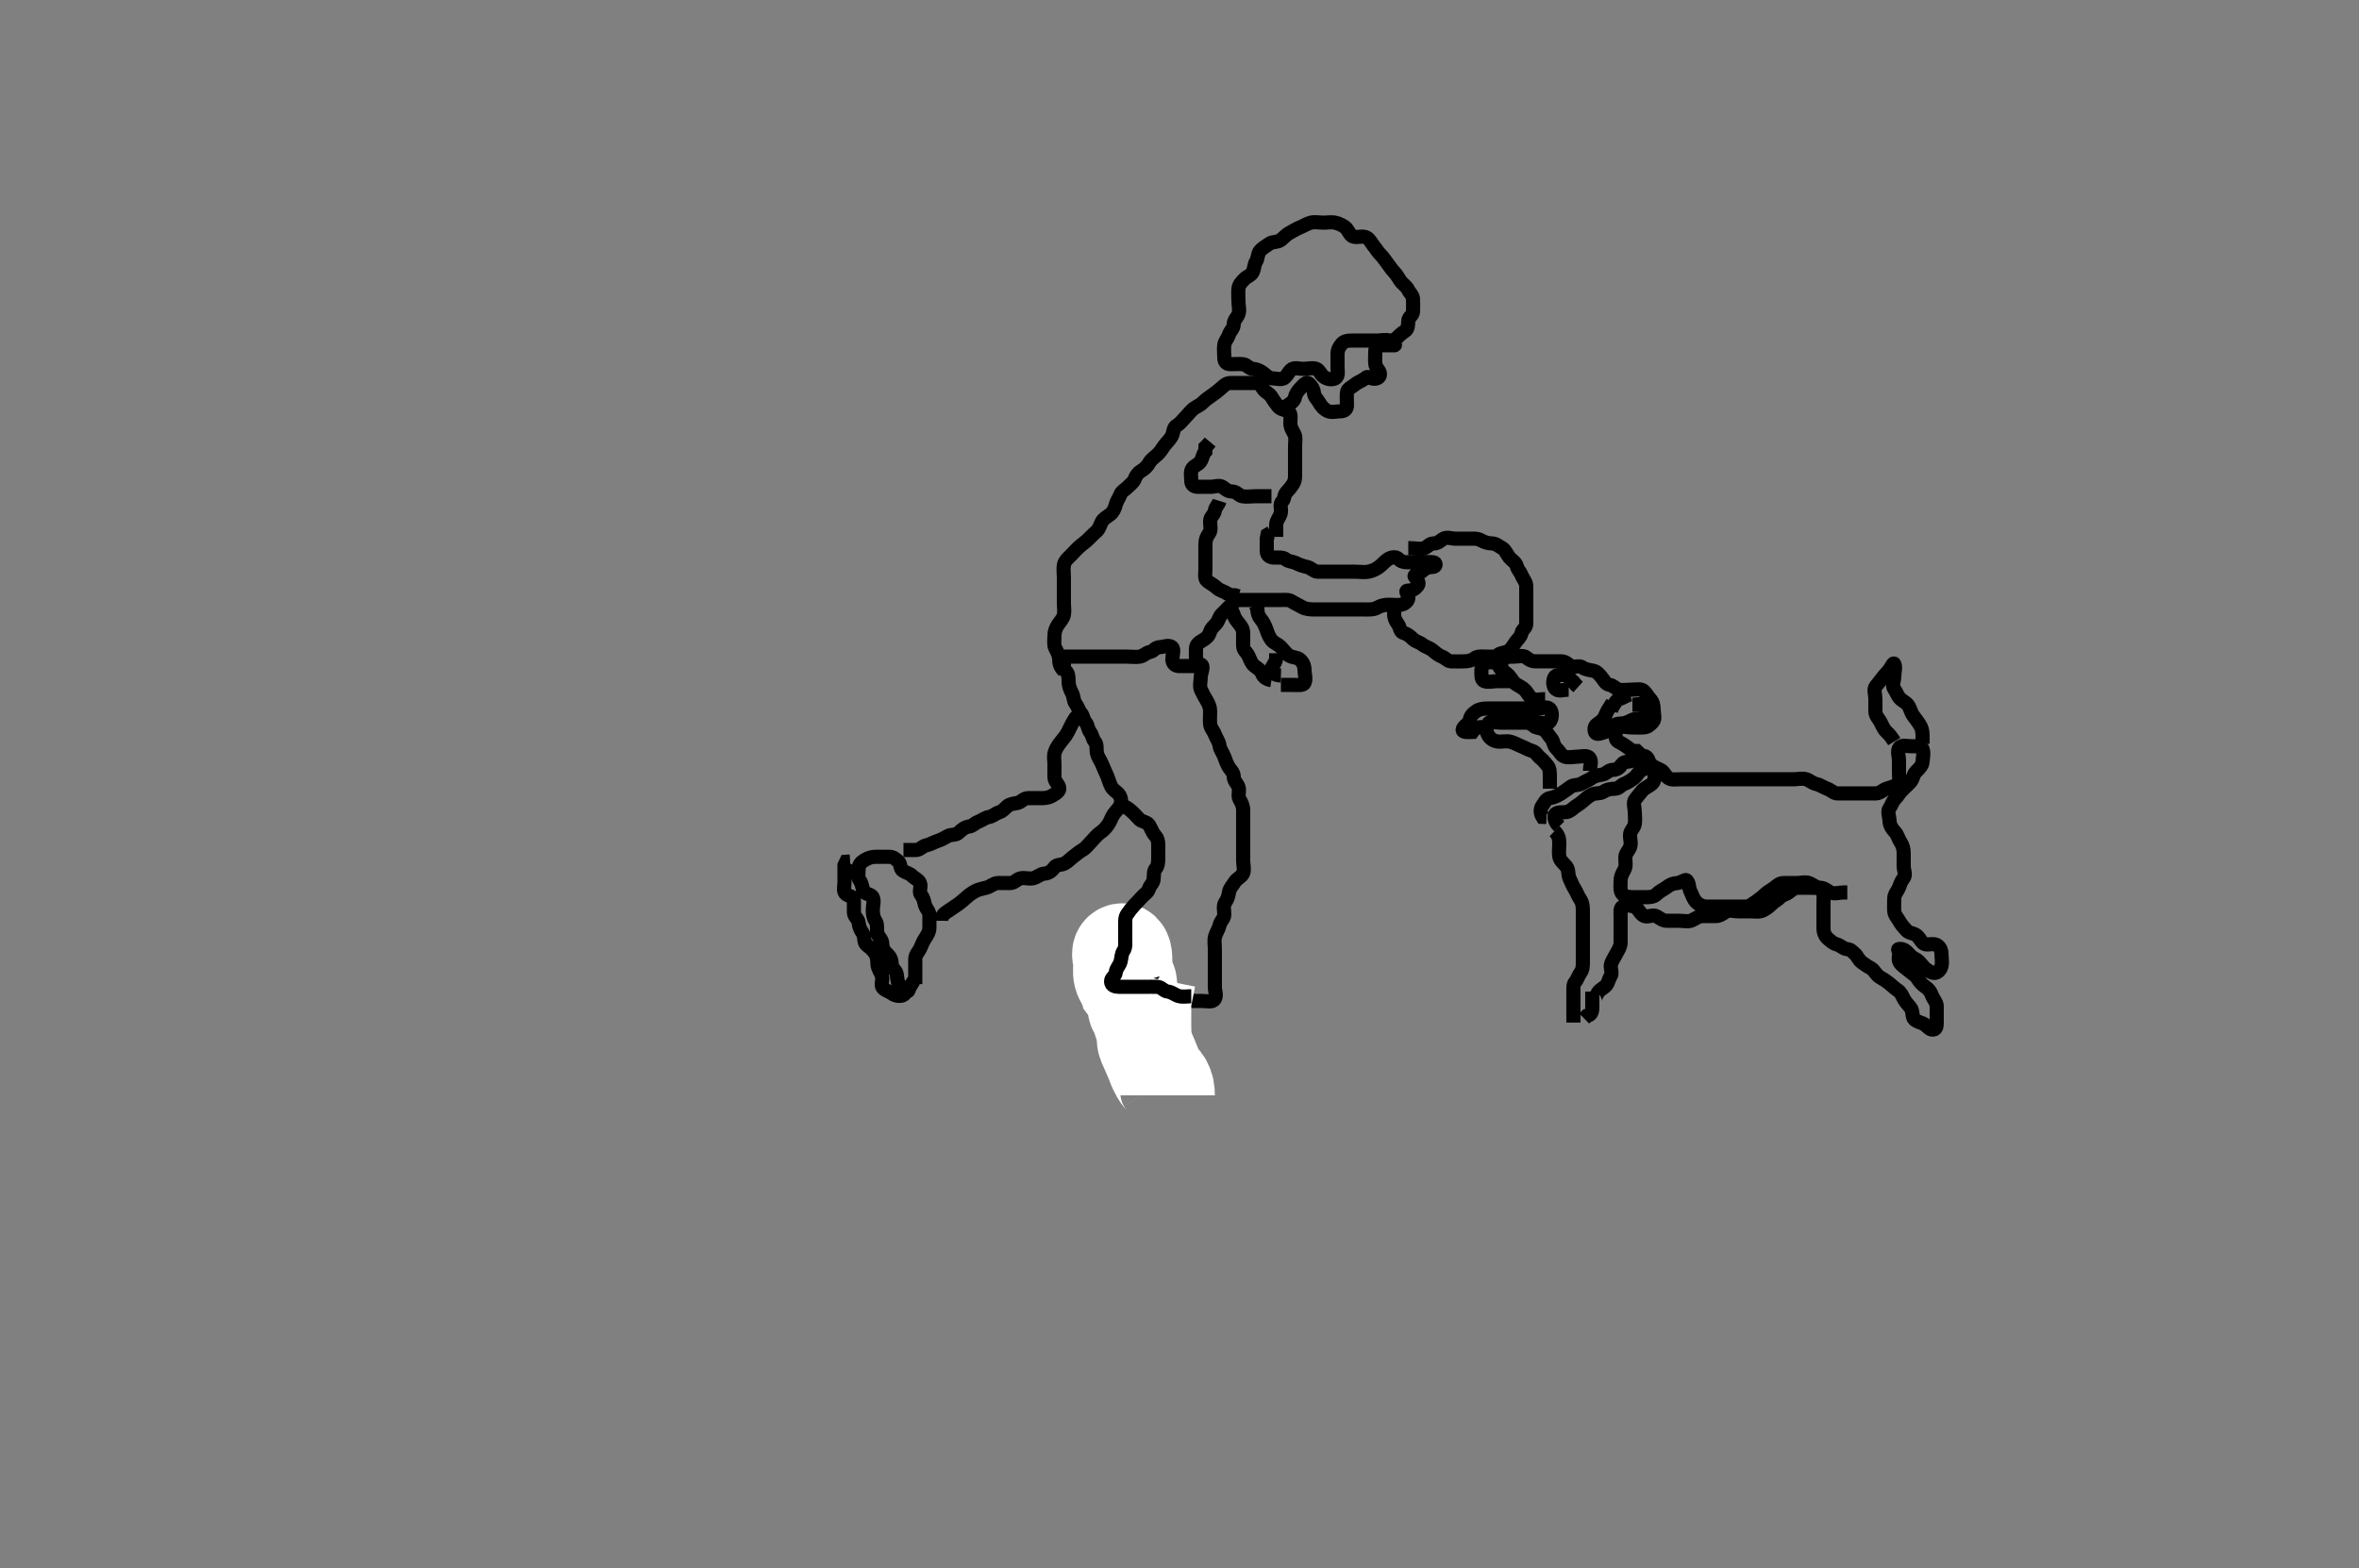 <svg width="500" height="332.41" xmlns="http://www.w3.org/2000/svg" xmlns:svg="http://www.w3.org/2000/svg" xmlns:xlink="http://www.w3.org/1999/xlink">
 <rect width="100%" height="100%" fill="#808080" stroke="none"/>
 <!-- Created with SVG-edit - http://svg-edit.googlecode.com/ -->
 <g display="inline" class="layer">
  <title>Layer 1</title>
  <path t="0,342,366,390,454,526,534,614,734,742,846,926,958,1286,1326,1438,1454,1494,1542,1574,1606,1622,1630,1630,1670,1678,1758,1766,1790,1846,1870,1934,1974,1982,2030,2046,2158,2222,2406,2470,2526,2614,2798,3014,3142,3142,3310,3318,3550,3725,3750,3781,3806,3806,3886,3918,3918,3950,3997,4038,4133,4174,4198,4230,4246,4342,4390,4478,4534,4542,4646,4679,4711,4751,4799,4807,4910,4958,5007,5062,5142,5183,5207,5342,5926,6047,6222,6366,6391,6470,6486,6598,6686,6742,6847,6894,7014,7054,7110,7198,7246,7278,7366,7430,7542,7574,7710,7758,7814,7886,7935,8046,8078,8167,8238,8278,8294,8382,8438,8534,8614,8766,9134,9422,9774,9886,10030" d="M193.994,208.628C193.994,207.827 193.994,206.913 193.994,206.053C193.994,205.128 193.994,204.192 193.994,203.332C193.994,202.407 194.603,201.893 194.958,201.203C195.383,200.377 195.57,199.685 196.02,199.017C196.508,198.291 196.994,197.544 196.994,196.628C196.995,195.827 197.004,194.913 196.994,194.053C196.984,193.128 196.246,192.63 196.03,191.767C195.794,190.823 195.701,190.293 195.161,189.628C194.698,189.057 195.353,187.93 194.973,187.149C194.618,186.419 193.83,186.21 193.278,185.629C192.824,185.152 192.144,185.077 191.351,184.571C190.73,184.174 190.938,183.063 190.42,182.628C189.907,182.197 189.384,181.633 188.494,181.628C187.515,181.622 186.642,181.628 185.71,181.628C184.828,181.628 184.041,181.864 183.351,182.275C182.611,182.718 182,183.238 181.994,184.107C181.989,184.985 181.774,186.036 182.216,186.628C182.69,187.263 182.722,187.964 182.995,188.849C183.228,189.606 184.582,189.436 184.973,190.203C185.365,190.97 184.994,192.017 184.994,192.913C184.994,193.827 185.126,194.577 185.569,195.239C186.102,196.035 185.74,197.022 185.999,197.923C186.219,198.691 186.982,199.149 186.994,200.017C187.008,200.98 187.382,201.643 188.02,202.203C188.609,202.72 188.994,203.429 188.994,204.343C188.995,205.275 189.768,205.567 189.99,206.275C190.267,207.16 190.088,208.06 190.569,208.653C191.079,209.283 192.102,210.039 191.773,210.628C191.352,211.381 189.797,211.194 189.08,210.627C188.503,210.171 187.761,210.063 187.161,209.461C186.553,208.852 187.19,207.792 186.937,206.928C186.68,206.05 186.023,205.334 185.994,204.406C185.967,203.528 185.9,202.719 185.42,202.017C184.925,201.295 184.383,200.848 183.71,200.343C182.989,199.801 183.333,198.596 182.909,197.912C182.413,197.113 182.088,196.571 181.994,195.628C181.911,194.782 181.037,194.347 180.994,193.461C180.953,192.604 181.022,191.826 180.994,190.928C180.966,189.984 180.04,190.057 179.351,189.571C178.62,189.054 178.994,187.923 178.994,187.064C178.994,186.128 178.994,185.203 178.994,184.343L178.996,183.429L179.351,182.685L180.194,182.628" id="svg_1" stroke-width="3" stroke="#000" fill="none"/>
  <polyline timestamps="26551,27470,27670" startTime="1502000619660" id="svg_2" points="193.494,208.199 192.847,209.256 192.494,210.078 " stroke-linecap="round" stroke-width="3" stroke="#000" fill="none"/>
  <path t="29502,29942,29974,30150,30270,30414,30454,30502,30518,30550,30590,30630,30678,30678,30694,30774,30838,30902,30942,31014,31110,31166,31190,31254,31310,31326,31398,31518,31622,31678,31782,31822,31886,31982,31998,32158,32390,32390,32454,32494,32550,32590,32654,32670,32726,32798,32982,33190,33278,33350,33374,33446,33574,33742,33782,33846,33878,34118,34245,34310,34334,34413,34502,34550,34662,34686,34750,34766,34877,34926,34982,35022,35038,35101,35142,35182,35237,35325,35390,35446,35461,35509,35534,35573,35597,35614,35661,35710,35742,35773,35829,35846,35902,35918,36013,36061,36078,36157,36213,36341" d="M199.494,195.199C199.505,194.189 200.103,193.681 200.847,193.195C201.529,192.749 202.14,192.334 202.847,191.847C203.613,191.319 204.176,190.816 204.778,190.285C205.362,189.769 205.899,189.352 206.694,188.915C207.342,188.56 208.237,188.387 209.105,188.163C209.948,187.946 210.661,187.199 211.494,187.199C212.296,187.199 213.194,187.216 214.094,187.199C215.059,187.181 215.49,186.38 216.328,186.199C217.191,186.013 218.085,186.356 218.93,186.189C219.838,186.009 220.47,185.249 221.373,185.199C222.2,185.154 222.944,184.66 223.442,183.904C223.894,183.217 224.867,183.452 225.661,183.033C226.348,182.67 226.87,182.041 227.547,181.552C228.275,181.026 228.65,180.637 229.41,180.198C230.167,179.761 230.716,178.978 231.328,178.366C231.92,177.774 232.485,177 233.142,176.552C233.91,176.027 234.392,175.493 234.847,174.847C235.389,174.077 235.555,173.328 235.994,172.678C236.549,171.859 237.219,171.331 237.484,170.625C237.808,169.758 237.516,168.744 236.994,168.22C236.522,167.745 235.874,167.413 235.515,166.699C235.13,165.933 234.964,165.158 234.58,164.283C234.256,163.547 233.916,162.842 233.58,162.001C233.245,161.163 232.685,160.543 232.505,159.635C232.338,158.79 232.574,157.779 232.069,157.235C231.567,156.695 231.561,155.869 231.069,155.225C230.569,154.57 230.591,153.703 230.142,153.195C229.612,152.597 229.591,151.703 229.142,151.195C228.612,150.597 228.49,149.847 227.994,149.199C227.499,148.552 227.612,147.646 227.21,146.914C226.777,146.123 226.494,145.283 226.494,144.483C226.494,143.552 226.473,142.699 225.847,142.204L225.494,141.625L225.494,140.699L225.494,139.774" id="svg_3" stroke-width="3" stroke="#000" fill="none"/>
  <path t="37054,37677,37694,37717,37749,37813,37869,37934,37989,37997,38093,38133,38181,38229,38325,38445,38525,38605,38629,38685,38701,38757,38789,38869,39061,39254,39309,39573,39622,39630,39662,39694,39726,39926,40014,40110,40326,40438,40622,40638,40670,40702,40726,40774,40798,40822,40870,40934,41022,41054,41070,41094,41158,41190,41238,41254,41254,41310,41374,41390,41406,41430,41454,41494,41518,41534,41582,41606,41630,41670,41718,41734,41766,41806,41838,41886,41902,41918,41974,42006,42054,42078,42126,42182,42222,42270,42334,42398,42478,42526,42598,42678,42702,42734,42750,42798,42878,42958,43110,43142,43286,43318,43438,43462,43510,43558,43590,43622,43702,43734,43766,43790,43822,43854,43926,43998,44070,44094,44182,44294,44438,44710,44822,44854,44966,45086,45374,45502,45534,45622,45678,45750,45782,45838,45862,45886,45910,45934,45958,45998,46006,46046,46086,46102,46110,46142,46198,46238,46294,46334,46374,46430,46470,46630" d="M225.494,139.199C226.494,139.199 227.41,139.199 228.21,139.199C229.142,139.199 229.994,139.199 230.92,139.199C231.847,139.199 232.716,139.199 233.578,139.199C234.494,139.199 235.296,139.199 236.209,139.199C237.142,139.199 237.994,139.199 238.92,139.199C239.847,139.199 240.727,139.341 241.578,139.199C242.446,139.055 242.86,138.367 243.778,138.199C244.516,138.065 244.846,137.228 245.716,137.199C246.594,137.17 247.743,136.609 248.409,137.199C248.94,137.67 248.488,138.842 248.494,139.774C248.5,140.625 249.069,141.194 249.93,141.199C250.884,141.205 251.778,141.199 252.661,141.199C253.551,141.199 254.331,140.786 254.494,140.851C255.351,141.195 254.494,142.635 254.494,143.589C254.494,144.483 254.187,145.442 254.551,146.252C254.895,147.016 255.299,147.707 255.716,148.421C256.184,149.223 256.494,149.904 256.494,150.763C256.494,151.635 256.411,152.593 256.494,153.483C256.578,154.378 257.211,154.915 257.494,155.699C257.779,156.485 258.377,157.192 258.494,158.114C258.594,158.9 259.191,159.579 259.494,160.421C259.788,161.236 260.017,161.909 260.494,162.699C260.838,163.268 261.482,163.699 261.494,164.625C261.507,165.552 262.176,166.01 262.484,166.774C262.829,167.632 262.272,168.642 262.716,169.421C263.144,170.173 263.494,170.847 263.494,171.72C263.494,172.589 263.494,173.552 263.494,174.421C263.494,175.366 263.494,176.199 263.494,177.115C263.494,177.915 263.494,178.847 263.494,179.699C263.494,180.625 263.494,181.552 263.494,182.421C263.494,183.366 263.811,184.256 263.493,185.115C263.227,185.836 262.096,186.284 261.661,187.033C261.275,187.697 260.638,188.249 260.494,189.147C260.354,190.021 260.182,190.591 259.661,191.366C259.2,192.05 259.513,193.001 259.494,193.914C259.476,194.775 258.672,195.255 258.494,196.147C258.346,196.891 257.807,197.621 257.551,198.495C257.291,199.385 257.494,200.283 257.494,201.199C257.494,202.115 257.494,202.904 257.494,203.842C257.494,204.699 257.494,205.625 257.494,206.552C257.494,207.421 257.494,208.299 257.494,209.199C257.494,210.115 257.966,211.078 257.437,211.847C256.954,212.549 255.847,212.199 254.92,212.199C254.069,212.199 253.142,212.199 252.21,212.199C251.328,212.199 250.643,211.863 250.069,211.225C249.548,210.646 249.04,209.967 248.41,209.483C247.689,208.928 246.955,208.552 246.137,208.195C245.324,207.84 244.531,207.637 243.847,207.142C243.207,206.678 242.482,206.375 241.693,206.114C240.922,205.859 240.105,205.235 239.21,205.199L238.328,205.199L237.442,205.199L236.547,205.199" id="svg_4" stroke-width="3" stroke="#000" fill="none"/>
  <path t="49574,49653,49654,49662,49670,49694,49718,49726,49742,49749,49773,49790,49798,49822,49846,49862,49870,49893,49910,49910,49918,49934,49942,49950,49958,49966,49982,49990,49998,50006,50022,50038,50054,50062,50070,50085,50102,50118,50486,50502,50518,50526,50541,50557,50566,50630,50670,50702,50750,50750" d="M247.494,232.199C247.494,231.199 247.372,230.421 246.92,229.599C246.495,228.828 245.891,228.419 245.53,227.763C245.071,226.927 244.772,226.32 244.499,225.552C244.206,224.728 243.861,224.076 243.515,223.199C243.179,222.347 242.808,221.758 242.551,220.899C242.294,220.036 242.658,218.982 242.328,218.199C241.997,217.417 241.647,216.685 241.484,215.799C241.331,214.969 240.537,214.287 240.494,213.495C240.444,212.558 240.348,211.815 239.847,211.147C239.351,210.485 239.505,209.499 239.494,208.599C239.484,207.72 238.719,207.263 238.499,206.495C238.24,205.593 238.494,204.699 238.494,203.774C238.494,202.847 238.407,201.195 237.616,201.542C236.824,201.889 237.494,203.252 237.494,204.174C237.494,205.078 237.309,205.942 237.53,206.81C237.747,207.663 238.41,208.399 238.661,209.199L239.142,209.842" id="svg_5" stroke-width="20" stroke="#fff" fill="none"/>
  <path t="51446,51573,51582,51605,51645,51654,51677,51710,51726,51734,51757,51774,51805,52014" d="M242.494,219.199C242.494,217.366 242.494,216.552 242.494,215.625C242.494,214.763 242.494,213.899 242.494,212.999C242.494,212.099 242.494,211.099 242.494,210.252C242.494,209.366 242.551,208.552 243.328,208.033L243.494,207.199" id="svg_6" stroke-width="20" stroke="#fff" fill="none"/>
  <path t="56414,56949,57029,57198,57246,57270,57334,57390,57446,57478,57542,57606,57670,57694,57759,57782,57822,57854,58318,58398,58438,58526,58630,58734,58766,58894,58934,59006,59014,59038,59046,59094,59182,59238,59294,59310,59350,59406,59422,59510,59574,59606,59630,59678,59702,59758,59790,59830,59886,59950,59982,59990,60038,60134,60182,60214,60302,60326,60358,60406,60422,60462,60478,60526,60582,60598,60630,60646,60702,60726,60758,60766,60806,60830,60846,60878,60886,60982" d="M252.494,211.199C251.616,211.199 250.751,211.387 249.884,211.163C249.041,210.946 248.406,210.292 247.484,210.199C246.649,210.115 246.212,209.242 245.296,209.199C244.443,209.16 243.547,209.199 242.661,209.199C241.847,209.199 240.973,209.199 240.015,209.199C239.142,209.199 238.21,209.199 237.328,209.199C236.394,209.199 235.545,208.985 235.494,208.115C235.442,207.221 236.431,206.984 236.494,206.147C236.561,205.254 237.274,204.712 237.494,203.914C237.738,203.034 237.667,202.238 238.142,201.552C238.628,200.85 238.494,199.842 238.494,199.001C238.494,198.033 238.494,197.174 238.494,196.283C238.494,195.366 238.413,194.502 238.92,193.774C239.419,193.057 239.857,192.486 240.437,191.847C240.93,191.304 241.495,190.796 241.994,190.199C242.518,189.574 243.256,189.249 243.493,188.483C243.747,187.662 244.41,187.215 244.494,186.552C244.611,185.632 244.472,184.679 244.92,184.189C245.457,183.6 245.494,182.763 245.494,181.904C245.494,180.978 245.494,180.033 245.494,179.174C245.494,178.283 245.343,177.68 244.847,177.142C244.24,176.485 244.031,175.656 243.547,174.904C243.102,174.213 242.094,174.25 241.515,173.699C241.024,173.232 240.566,172.649 240.069,172.199C239.532,171.714 238.994,171.22 238.21,170.915L237.547,170.256L236.661,170.199" id="svg_7" stroke-width="3" stroke="#000" fill="none"/>
  <path t="62054,62230,62238,62262,62278,62286,62302,62310,62326,62334,62342,62350,62358,62390,62398,62422,62566,62598,62606,62622,62646,62686,62710,62766,62790,62838,62910,63006,63046,63094,63158,63190,63262,63310,63358,63414,63454,63558,63638,63670,63726,63798,63814,64222,64246,64318,64334,64374,64446,64486,64550,64590,64670,64718,64750,64774,64870,64918,64934,65094,65190,65190,65270,65310,65382,65422" d="M191.494,180.199C192.296,180.199 193.209,180.21 194.105,180.199C194.974,180.189 195.49,179.38 196.328,179.199C197.123,179.028 197.837,178.581 198.694,178.285C199.549,177.99 200.101,177.691 200.847,177.256C201.599,176.818 202.578,177.113 203.142,176.552C203.851,175.846 204.592,175.307 205.442,175.199C206.209,175.102 206.548,174.501 207.373,174.199C208.122,173.925 208.728,173.346 209.594,173.199C210.446,173.055 210.957,172.452 211.778,172.198C212.544,171.961 212.957,171.375 213.496,170.915C214.109,170.391 214.813,170.407 215.716,170.199C216.502,170.018 216.93,169.217 217.884,169.199C218.778,169.182 219.661,169.199 220.547,169.199C221.442,169.199 222.207,169.157 222.973,168.699C223.788,168.213 224.71,167.747 224.493,166.915C224.288,166.131 223.505,165.679 223.494,164.72C223.485,163.847 223.494,162.978 223.494,162.033C223.494,161.174 223.294,160.362 223.551,159.499C223.808,158.641 224.382,157.841 224.847,157.252C225.364,156.596 225.912,155.999 226.328,155.199C226.714,154.455 227.069,153.635 227.496,152.915L227.92,152.225L228.484,151.625" id="svg_8" stroke-width="3" stroke="#000" fill="none"/>
  <path t="66542,66766,66918,67021,67173,67198,67222,67261,67317,67469,67486,67645,67645,67773,67942,68085,68182,68565,68637,68829,68917,68965,68981,68989,69005,69021,69109,69173,69237,69285,69302,69413,69477,69533,69581,69597,69645,69685,69725,69757,69805,69829,69877,69885,69917,69957,69973,69989,70021,70061,70101,70165,70189,70245,70253,70317,70349,70373,70381,70405,70437,70461,70477,70525,70557,70613,70645,70653,70717,70765,70837,70957,70965,71061,71093,71157,71189,71221,71261,71293,71357,71365,71429,71493,71525,71581,71613,71677,71733,71821,71893,71973,72005,72117,72261,72285,72325,72437,72533,72797,73037,73117,73277,73309,73309,73429,73485,73637,73701,73965,73997,74285,74437,74549,74606,74670,74718,74734,74854,74902,74918,74950,74982,75046,75054,75118,75206,75222,75294,75366,75374,75454,75526,75566,75574,75606,75662,75726,75790,75822,76030,76086,76166,76246,76318" d="M225.494,142.199C224.778,141.483 224.495,140.699 224.494,139.774C224.494,138.914 224.084,138.223 223.661,137.366C223.325,136.685 223.494,135.699 223.494,134.763C223.494,133.904 223.79,133.137 224.21,132.483C224.706,131.712 225.314,131.201 225.494,130.321C225.662,129.5 225.494,128.589 225.494,127.72C225.494,126.774 225.494,125.915 225.494,124.978C225.494,124.099 225.494,123.225 225.494,122.321C225.494,121.483 225.33,120.569 225.515,119.699C225.694,118.856 226.469,118.225 227.069,117.625C227.716,116.978 228.32,116.263 228.994,115.699C229.668,115.137 230.278,114.733 230.778,114.198C231.332,113.606 231.896,113.11 232.49,112.552C232.998,112.074 233.129,111.385 233.53,110.625C233.927,109.873 234.653,109.581 235.328,109.033C235.957,108.521 236.272,107.82 236.494,106.978C236.701,106.198 237.163,105.634 237.505,104.774C237.778,104.087 238.531,103.799 239.069,103.21C239.517,102.719 240.167,102.349 240.484,101.589C240.818,100.787 241.17,100.256 241.851,99.847C242.631,99.378 243.189,98.834 243.58,98.115C244.006,97.331 244.847,96.847 245.496,96.198C246.069,95.625 246.482,94.834 246.994,94.199C247.469,93.612 248.135,93.032 248.484,92.174C248.776,91.455 248.657,90.655 249.442,90.195C250.173,89.766 250.716,88.978 251.373,88.321C251.92,87.774 252.456,86.963 253.21,86.483C253.914,86.036 254.524,85.793 255.069,85.21C255.532,84.715 256.197,84.291 256.92,83.774C257.609,83.281 258.208,82.837 258.847,82.256C259.39,81.764 259.919,81.217 260.778,81.199C261.716,81.18 262.594,81.199 263.469,81.199C264.373,81.199 265.21,81.199 266.105,81.199C266.973,81.199 267.258,81.733 267.716,82.421C268.265,83.245 269.038,83.361 269.499,84.147C269.928,84.878 270.418,85.538 270.92,86.174C271.445,86.84 272.326,86.804 273.069,87.235C273.752,87.632 273.494,88.799 273.494,89.678C273.494,90.625 273.948,91.251 274.373,92.078C274.712,92.738 274.494,93.699 274.494,94.678C274.494,95.552 274.494,96.483 274.494,97.366C274.494,98.225 274.494,99.115 274.494,100.033C274.494,100.847 274.588,101.784 274.069,102.589C273.595,103.324 273.248,103.739 272.661,104.366C272.08,104.987 272.32,105.787 271.778,106.285C271.11,106.899 271.679,107.931 271.458,108.799C271.241,109.652 270.494,110.366 270.494,111.252L270.494,112.147L270.494,113.033L270.494,113.81" id="svg_9" stroke-width="3" stroke="#000" fill="none"/>
  <path t="78311,78438,78454,78462,78494,78518,78533,78702,78830,78910,79006,79110,79166,79190,79230,79246,79326,79350,79366,79398,79478,79534" d="M253.494,140.199C253.494,139.199 253.466,138.398 253.494,137.485C253.523,136.551 254.206,136.16 254.973,135.699C255.787,135.211 256.211,134.804 256.496,133.915C256.74,133.152 257.315,132.734 257.778,132.198C258.302,131.592 258.363,130.811 258.92,130.235C259.405,129.734 259.994,129.199 260.52,128.625L261.21,128.115L261.499,127.252L261.994,126.678" id="svg_10" stroke-width="3" stroke="#000" fill="none"/>
  <path t="82318,82598,82654,82798,82934,83005,83045,83109,83149,83205,83237,83262,83310,83333,83389,83462,83542,83614,83710,83750,83797,83821,83845,83878,83934,83965,84021,84077,84206,84285,84349,84397,84453,84509,84581,84637,84701,84749,84758,85109,85173,85301,85717,85901,86405,86469,86581,87677,87725,87925,87949,87989,88421,88549,89669,89997,90005,90613,90709,91061,91365,91613,91989,92045,92086,92166,92294,92478,92966,92990,93022,93070,93118,93198,94286,94366,94566,94582,94662,94750,94782,94926,94990,95070,95158,95214,95238,95302,95326,95374,95414,95518,95582,95606,95630,95654,95702,95806,95894,95918,95950,96054,96078,96134,96278,96470,96974,97038,97166,97238,97286,97390,97493,97550" d="M260.494,127.199C261.494,127.199 262.409,127.199 263.21,127.199C264.142,127.199 264.994,127.199 265.92,127.199C266.847,127.199 267.716,127.199 268.58,127.199C269.494,127.199 270.41,127.199 271.199,127.199C272.137,127.199 273.073,127.039 273.778,127.483C274.598,128 275.29,128.294 275.994,128.699C276.784,129.153 277.778,129.199 278.661,129.199C279.52,129.199 280.296,129.199 281.328,129.199C282.142,129.199 283.069,129.199 283.92,129.199C284.851,129.199 285.694,129.199 286.594,129.199C287.52,129.199 288.41,129.199 289.328,129.199C290.105,129.199 291.097,129.276 291.851,128.847C292.642,128.397 293.442,128.199 294.328,128.199C295.142,128.199 296.08,128.335 296.92,128.199C297.813,128.055 298.668,127.269 298.494,126.483C298.316,125.676 297.661,125.2 298.52,125.199C299.409,125.199 299.947,124.825 300.473,124.178C301.039,123.484 300.204,122.765 299.847,122.199C299.616,121.833 300.883,121.609 301.494,121.033C302.076,120.484 302.661,120.199 303.547,120.199C304.458,120.199 304.509,119.283 303.79,119.199C302.858,119.091 301.994,119.199 301.069,119.199C300.142,119.199 299.273,119.199 298.394,119.199C297.494,119.199 296.923,119.023 296.409,118.483C295.804,117.849 294.653,118.189 294.069,118.625C293.317,119.186 292.901,119.739 292.273,120.199C291.573,120.712 290.899,121.02 289.994,121.199C289.158,121.365 288.21,121.199 287.328,121.199C286.394,121.199 285.547,121.199 284.661,121.199C283.79,121.199 282.93,121.199 281.994,121.199C281.137,121.199 280.194,121.219 279.296,121.199C278.468,121.181 277.903,120.382 277.069,120.199C276.159,120 275.414,119.737 274.661,119.366C273.916,118.999 273.097,119.081 272.499,118.552C271.991,118.103 270.973,118.202 270.094,118.199C269.199,118.197 268.512,117.774 268.494,116.842C268.478,115.999 268.494,115.099 268.494,114.189L268.661,113.366L269.409,112.915" id="svg_11" stroke-width="3" stroke="#000" fill="none"/>
  <path t="98286,98613,98926,98998,99134,99229,99293,99334,99357,99390,99421,99430,99493,99589,99598,99677,99725,99774,99813,100318,100437,100597,100629,100669,100701,100725,100813,100845,100981,101005,101045,101109,101165,101213" d="M269.494,105.199C267.847,105.199 266.973,105.199 266.094,105.199C265.199,105.199 264.258,105.37 263.328,105.199C262.539,105.055 262.138,104.228 261.199,104.199C260.273,104.171 259.899,103.828 259.21,103.285C258.514,102.735 257.469,103.199 256.578,103.199C255.661,103.199 254.847,103.199 253.92,103.199C253.069,103.199 252.494,102.774 252.494,101.914C252.494,100.999 252.237,99.973 252.716,99.321C253.226,98.625 253.991,98.514 254.437,97.847C254.956,97.071 254.92,96.225 255.473,95.699L255.505,94.774L256.069,94.21L256.494,93.699" id="svg_12" stroke-width="3" stroke="#000" fill="none"/>
  <path t="102669,102829,102893,102909,102989,103077,103085,103229,103277,103373,103421,103541,103565,103573,103693,103765,103845,103949,104021,104133,104237,104285,104405,104405,104533,104573,104637,104637,104733,104805,105005" d="M258.494,106.199C258.21,107.114 257.611,107.429 257.494,108.283C257.383,109.101 256.523,109.555 256.494,110.398C256.462,111.365 256.805,112.375 256.273,113.078C255.788,113.718 255.494,114.421 255.494,115.299C255.494,116.174 255.494,117.078 255.494,117.904C255.494,118.799 255.494,119.678 255.494,120.625C255.494,121.483 255.229,122.63 255.847,123.142C256.497,123.681 257.186,123.94 257.92,124.625C258.558,125.22 259.494,125.366 260.137,125.847L260.92,126.199L261.778,126.199L262.494,126.421" id="svg_13" stroke-width="3" stroke="#000" fill="none"/>
  <path t="118814,119077,119077,119117,119197,119214,119253,119325,119397,119437,119557,119645,119765,119917,119942,120029,120109,120133,120221,120277,120301,120325,120349,120397,120421,120501" d="M269.494,144.199C268.494,144.033 267.789,143.578 267.494,142.774C267.21,141.998 266.452,141.649 265.847,141.142C265.161,140.568 264.967,139.693 264.551,138.904C264.186,138.21 263.523,137.848 263.494,136.915C263.467,136.033 263.494,135.147 263.494,134.225C263.494,133.366 263.16,132.908 262.616,132.199C262.103,131.531 261.719,131.186 261.494,130.321C261.283,129.506 260.578,129.198 259.994,128.699L259.273,127.978" id="svg_14" stroke-width="3" stroke="#000" fill="none"/>
  <path t="122893,123413,123533,123717,123941,123989,124077,124181" d="M271.494,143.199C269.847,143.142 269.142,142.258 269.551,141.552C270.02,140.744 270.494,140.199 270.494,139.321L270.494,138.483" id="svg_15" stroke-width="3" stroke="#000" fill="none"/>
  <path t="125581,125749,125765,125773,125829,125997,126085,126093,126125,126165,126189,126381,126405,126429,126461,126533,126533,126645,126661,126733,126861,126965,127054,127070,127102,127166,127238,127270,127302,127382,127502,127678" d="M271.494,145.199C272.494,145.199 273.41,145.199 274.21,145.199C275.142,145.199 276.22,145.367 276.494,144.763C276.889,143.895 276.494,142.915 276.494,142.033C276.494,141.147 276.186,140.433 275.547,139.847C274.975,139.322 274.059,139.426 273.328,139.033C272.644,138.665 272.069,137.774 271.442,137.147C270.847,136.552 269.959,136.29 269.494,135.678C268.909,134.909 268.664,134.108 268.409,133.398C268.103,132.545 267.673,131.734 267.21,131.198C266.686,130.592 266.494,129.847 266.494,128.978L266.142,128.256" id="svg_16" stroke-width="3" stroke="#000" fill="none"/>
  <path t="150126,150421,150469,150493,150501,150613,150757,150853,150885,150949,151085,151189,151237,151317,151405,151437,151453,151477,151509,151517,151533,151549,151605,151645,151861,151933,152085,152197,152229,152269,152381,152437,152541,152621,152685,152877,152973,153109,153197,153245,153381,153445,153661,153725,153773,153805,153869,153949,153989,154133,154157,154237,154333,154637,154757,154797,154933,155021,155269,155573,155645,155749,155837,155893,156005,156173,156373,156493,156533,156645,156685,156757,156861,156901,157189,157253,157325,157469,157533,157589,157653,157701,157837,158133,158261,158309,158349,158605,159037,159413,159517,159541" d="M298.494,116.199C300.142,116.199 301.136,116.519 301.92,116.189C302.655,115.879 303.015,115.199 303.884,115.199C304.778,115.199 305.179,114.702 305.847,114.256C306.623,113.738 307.661,114.199 308.547,114.199C309.442,114.199 310.328,114.199 311.199,114.199C312.058,114.199 313.047,114.082 313.78,114.483C314.57,114.916 315.328,115.181 316.21,115.199C317.07,115.217 317.646,115.765 318.41,116.201C319.077,116.581 319.404,117.549 319.92,118.174C320.416,118.774 321.285,119.202 321.494,120.033C321.694,120.824 322.243,121.234 322.494,121.915C322.781,122.691 323.494,123.366 323.494,124.252C323.494,125.199 323.494,126.033 323.494,126.847C323.494,127.774 323.494,128.699 323.494,129.556C323.494,130.499 323.496,131.398 323.494,132.252C323.492,133.142 322.661,133.366 322.494,134.199C322.328,135.033 321.774,135.389 321.273,136.078C320.762,136.781 320.385,137.609 319.661,138.033C318.944,138.452 318.038,138.337 317.499,138.847C317.006,139.313 315.994,139.199 315.069,139.199C314.21,139.199 313.175,139.045 312.547,139.552C311.943,140.04 311.142,140.199 310.21,140.199C309.328,140.199 308.468,140.25 307.547,140.199C306.775,140.157 306.429,139.505 305.616,139.199C304.869,138.919 304.149,138.284 303.52,137.774C302.927,137.293 302.112,137.139 301.469,136.625C300.883,136.156 300.083,136.029 299.496,135.483C298.959,134.984 298.427,134.426 297.547,134.199C296.674,133.975 296.816,133.06 296.328,132.366C295.825,131.652 295.494,131.033 295.494,130.199L295.494,129.252" id="svg_19" stroke-width="3" stroke="#000" fill="none"/>
  <path t="163679,164230,164430,164623,164750,164790,164830,164990,165390,165486,165502,165662,165742,165822,166054,166142,166190,166502,166606,166814,167142,167278,167374,167470,167606,167750,167774,168078,168294,168414,168414,168638,168654,169014,169142,169278,169726,169742,169878,170014,170038,170078,170134,170182,170246,170286,170486,170958,171142,171286,171358,171470,171758,171862,171894,171926,171942,171958,171990,172030,172086,172142,172166,172230,172286,172342,172406,172462,172486,172582,172631,172742,173054,173174,173246,173270,173318,173406,173422,173470,173494,173734,173774,173830,173910,174070,174126,174166,174198,174246,174334,174430,174446,174510,174534,174565,174702,174781,174822,174869,174902,174918,174950,175238,175246,175366,175549,175589,175621,175661,175757,175766,175830,175942,176022,176062,176078,176110,176182,176230,176286,176373,176453,176509,176573,176590,176645,176678,176694,176726,176766,176789,176902,176957,177013,177014,177149,177197,177222,177238,177293,177333,177389,177445,177478,177485,177525,177542,177565,177677,177766,177813,177862,177917,178005,178062,178093,178133,178141,178189,178205,178229,178285,178365,178469,178501,178541,178597,178701,178701,178789,178821,178853,178901,178933,178965,179029,179077,179109,179141,179149,179213,179221,179293,179341,179373,179421,179453,179502,179606,179702,179718,179814,179838,180126,180182,180190,180230,180238,180278,180286,180302,180350" d="M272.494,86.199C273.551,85.552 274.328,85.033 274.494,84.199C274.661,83.366 275.179,82.764 275.716,82.199C276.269,81.617 276.963,80.773 277.494,81.366C278.053,81.989 278.405,82.417 278.494,83.299C278.584,84.192 279.146,84.504 279.551,85.252C279.951,85.989 280.589,86.758 281.442,87.142C282.251,87.507 283.142,87.199 284.015,87.199C284.973,87.199 285.494,86.774 285.494,85.915C285.494,84.978 285.409,84.111 285.494,83.225C285.578,82.354 286.529,82.076 287.137,81.552C287.821,80.962 288.65,80.773 289.328,80.199C289.888,79.724 289.878,79.937 290.716,80.199C291.539,80.457 292.536,80.162 292.494,79.283C292.456,78.48 291.555,77.984 291.494,77.114C291.432,76.227 291.494,75.321 291.494,74.483C291.494,73.625 291.994,73.199 292.92,73.199C293.78,73.199 294.693,73.199 295.578,73.199C295.909,73.199 295.325,72.569 294.494,72.22C293.755,71.91 292.78,72.199 291.847,72.199C290.994,72.199 290.058,72.199 289.199,72.199C288.273,72.199 287.41,72.199 286.494,72.199C285.616,72.199 284.927,72.303 284.437,72.847C283.812,73.541 283.494,74.174 283.494,75.078C283.494,75.915 283.494,76.774 283.494,77.72C283.494,78.589 283.762,79.761 283.069,80.163C282.266,80.629 281.186,80.34 280.547,79.847C279.874,79.326 279.619,78.425 278.994,78.199C278.124,77.884 277.142,78.199 276.273,78.199C275.328,78.199 274.261,77.784 273.616,78.421C273.043,78.986 272.926,79.452 272.328,80.033C271.718,80.625 270.546,80.23 269.661,80.199C268.845,80.171 268.375,79.56 267.778,79.114C267.025,78.551 266.438,78.282 265.547,78.199C264.649,78.116 264.279,77.26 263.41,77.199C262.497,77.135 261.578,77.199 260.778,77.199C259.847,77.199 259.494,76.625 259.494,75.774C259.494,74.847 259.359,73.903 259.494,73.099C259.638,72.247 260.244,71.726 260.499,70.904C260.736,70.141 261.481,69.679 261.494,68.72C261.506,67.847 262.219,67.331 262.484,66.625C262.808,65.758 262.494,64.774 262.494,63.915C262.494,62.978 262.404,62.111 262.494,61.199C262.578,60.354 263.179,59.764 263.716,59.199C264.269,58.617 265.055,58.466 265.458,57.774C265.891,57.031 265.793,56.139 266.21,55.483C266.658,54.78 266.535,53.801 267.069,53.174C267.577,52.576 268.355,52.177 268.994,51.699C269.697,51.174 270.77,51.397 271.41,50.915C272.089,50.404 272.565,49.776 273.328,49.366C274.059,48.972 274.759,48.516 275.547,48.204C276.404,47.864 276.988,47.419 277.847,47.199C278.689,46.984 279.594,47.199 280.52,47.199C281.41,47.199 282.238,47.012 283.105,47.235C283.948,47.452 284.888,47.876 285.409,48.483C285.942,49.105 286.173,50.055 286.994,50.199C287.906,50.359 288.867,49.946 289.661,50.366C290.348,50.729 290.686,51.592 291.21,52.198C291.673,52.734 291.962,53.325 292.49,53.847C292.986,54.337 293.484,55.04 293.92,55.625C294.481,56.376 294.873,57.009 295.458,57.625C295.939,58.13 296.319,58.779 296.778,59.483C297.267,60.232 298.104,60.64 298.494,61.483C298.809,62.163 299.466,62.551 299.494,63.421C299.523,64.299 299.539,65.2 299.494,66.078C299.452,66.919 298.537,67.197 298.494,68.001C298.446,68.913 298.462,69.779 297.778,70.198C297.072,70.63 296.41,71.283 295.847,71.847L294.994,72.22" id="svg_20" stroke-width="3" stroke="#000" fill="none"/>
  <path t="184463,184614,184622,184638,184654,184662,184670,184694,184798,184886,184950,184982,184990,185006,185062,185158,185158,185230,185318,185366,185414,185454,185478,185526,185542,185582,185654,186134,186190,186422,186472,186566,186670,186694,186742,186790,186814,186838,186902,186942,186966,187006,187046,187094,187158,187166,187334,187510,187606,187670,187686,187702,187718,187750,187758,187806,187822,187846,187870,187918,187974,187998,188062,188142,188142,188158,188214,188238,188294,188326,188382,188462,188502,188590,188670,188694,188742,188790,188838,188950,188958,189046,189286,189310,189398,189462,189518,189702,189734,189750,189773,189789,189798,189822,189830,189854,189902,189926,190006,190038,190110,190134,190182,190245,190286,190342,190358,190389,190430,190446,190526,190550,190566,190590,190654,190686,190741,190742,190782,190790,190830,190838,190901,190934,191029,191117,191134,191214,191214,191245,191262,191317,191525,191558,191693,191806,191909,191950,191997,192022,192101,192229,192278,192310,192389,192430,192486,192566,192622,192646,192701,192725,192742,192774,192790,192805,193078,193101,193125,193165,193173,193205,193237,193246,193246,193285,193310,193789,193845,193933,194085,194157,194190,194253,194269,194357,194421,194509,194565,194589,194613,194661,194677,194717,194805,194845,194877,194917,195021,195045,195133,195157,195221,195333,195381,195389,195437,195517,195549,195573,195613,195637,195725,195733,195781,195877,195925,195973,196037,196045,196061,196093,196133,196181,196237,196269,196349,196397,196525,196605,196765,196869,196925,196966,197078,197150,197206,197246,197262,197302,197358,197382,197518,197622,197654,197742,198014,198206,198254,198318,198398,199078,199606,199646,199790,199878,200150,200150,200198,200294,200398,200414,200694,200766,200774,200854,201038,201054,201190,201286,201318,201374,201478,201510,201518,201542,201550,201574,201590,201606,201638,201662,201694,201718,201774,201790,201822,201926,201950,201974,202014,202094,202142,202166,202198,202214,202238,202310,202334,202358,202390,202414,202470,202518,202574,202614,202662,202710,202846,202862,202894,202966,203022,203054,203094,203134,203214,203382,203430,203462,203478,203526,203558,203598,203614,203670,203710,204286,204310,204398,204414,204638,204702,204782,204806,204926,205070,205134,205318,205350,205382,205406,205454,205581,205614,205742,205813,205886,205926,205958,206022,206142,206221,206318,206342,206717,206782,207078,207398,207438,207486,207589,207598,207765,207942,207942,207982,208069,208133,208190,208253,208365,208374,208438,208477,208486,208589,208669,208742,208805,208837,209086,209181,209213,209230,209261,209285,209325,209381,209501,209557,209597,209613,209629,209645,209669,209669,209686,209725,209757,209789,209989,209997,210037,210157,210189,210253,210365,210381,210621,210853,210885,210934,210997,211021,211045,211061,211069,211093,211101,211109,211117,211125,211134,211141,211150,211157,211173,211181" d="M338.494,212.199C337.556,212.142 338.163,211.561 338.505,210.763C338.87,209.913 339.624,209.631 340.21,209.114C340.911,208.497 340.912,207.645 341.373,206.978C341.877,206.248 341.178,205.142 341.496,204.283C341.762,203.563 342.241,202.827 342.661,202.033C343.024,201.346 343.494,200.699 343.494,199.774C343.494,198.847 343.494,197.978 343.494,197.099C343.494,196.199 343.494,195.321 343.494,194.483C343.494,193.552 343.324,192.475 343.92,192.199C344.761,191.81 345.853,191.937 346.58,192.285C347.297,192.627 347.663,193.831 348.494,194.178C349.305,194.518 350.322,193.789 351.137,194.256C351.825,194.651 352.442,195.199 353.328,195.199C354.142,195.199 355.069,195.199 355.994,195.199C356.847,195.199 357.852,195.46 358.578,195.114C359.384,194.729 360.015,194.199 360.894,194.199C361.79,194.199 362.716,194.199 363.578,194.199C364.494,194.199 365.04,193.75 365.778,193.285C366.529,192.812 367.547,193.199 368.442,193.199C369.328,193.199 370.105,193.199 371.094,193.199C371.973,193.199 372.92,193.39 373.716,192.978C374.393,192.627 375.075,192.102 375.53,191.625C376.083,191.044 376.754,190.83 377.328,190.199C377.789,189.693 378.551,189.637 379.21,189.114C379.897,188.569 380.328,188.199 381.142,188.199C382.069,188.199 382.994,188.199 383.847,188.199C384.778,188.199 385.734,188.16 386.21,188.915C386.666,189.637 386.494,190.589 386.494,191.483C386.494,192.421 386.494,193.283 386.494,194.199C386.494,195.078 386.485,195.915 386.494,196.774C386.505,197.699 386.832,198.489 387.494,199.033C388.062,199.499 388.501,199.99 389.328,200.199C390.119,200.4 390.648,201.115 391.469,201.199C392.368,201.291 392.599,201.747 393.142,202.199C393.675,202.643 393.9,203.485 394.661,204.033C395.358,204.534 395.799,204.851 396.547,205.256C397.284,205.656 397.628,206.682 398.442,207.142C399.237,207.592 399.668,207.875 400.373,208.421C401.008,208.912 401.56,209.491 402.21,209.915C402.915,210.375 403.105,210.949 403.53,211.774C403.885,212.464 404.529,213.052 404.994,213.699C405.537,214.455 405.189,215.573 405.778,216.114C406.454,216.735 407.318,216.72 407.994,217.22C408.637,217.695 409.126,218.519 409.994,218.199C410.61,217.973 410.494,216.847 410.494,215.978C410.494,215.033 410.494,214.174 410.494,213.283C410.494,212.483 409.826,211.91 409.494,211.033C409.18,210.202 408.78,209.67 408.069,209.189C407.387,208.727 406.864,208.137 406.41,207.398C405.989,206.711 405.097,206.234 404.494,205.699C403.912,205.183 403.128,204.768 402.616,203.978C402.159,203.273 402.826,202.123 402.328,201.366C402.163,201.116 403.075,201.036 403.778,201.483C404.531,201.962 404.927,202.824 405.78,203.201C406.551,203.542 406.95,204.064 407.53,204.774C408.038,205.394 408.757,205.901 409.578,206.198C410.44,206.51 411.275,205.706 411.494,204.847C411.725,203.944 411.497,203.033 411.494,202.147C411.492,201.252 411.001,200.419 410.142,200.199C409.3,199.984 408.223,200.512 407.58,199.915C407.009,199.386 406.899,198.828 406.21,198.285C405.514,197.735 404.637,197.868 404.069,197.225C403.564,196.653 403.012,196.066 402.551,195.252C402.102,194.457 401.555,193.984 401.494,193.115C401.43,192.202 401.494,191.321 401.494,190.483C401.494,189.552 402.143,189.031 402.49,188.147C402.817,187.314 402.947,186.825 403.473,186.178C404.039,185.484 403.494,184.483 403.494,183.552C403.494,182.699 403.494,181.774 403.494,180.847C403.494,179.978 403.289,179.214 402.847,178.552C402.335,177.784 402.205,176.921 401.578,176.283C400.989,175.684 400.523,174.905 400.494,173.978C400.468,173.116 399.966,172.023 400.494,171.321C400.942,170.725 401.037,170.016 401.661,169.366C402.238,168.764 402.473,168.263 403.015,167.678C403.667,166.975 404.366,166.402 404.92,165.774C405.54,165.07 405.515,164.178 406.069,163.625C406.778,162.915 407.452,162.287 407.494,161.483C407.544,160.553 407.825,159.634 407.484,158.774C407.206,158.074 406.105,158.199 405.142,158.199C404.273,158.199 403.065,157.847 402.58,158.483C402.041,159.188 402.494,160.299 402.494,161.199C402.494,161.999 402.494,162.842 402.494,163.774C402.494,164.699 402.746,165.739 402.209,166.201C401.569,166.751 400.632,166.928 399.847,167.199C399.102,167.457 398.442,168.197 397.547,168.199C396.661,168.202 395.847,168.199 394.92,168.199C394.058,168.199 393.094,168.199 392.199,168.199C391.328,168.199 390.442,168.199 389.494,168.199C388.661,168.199 388.101,167.49 387.273,167.199C386.487,166.923 385.838,166.403 385.015,166.22C384.091,166.014 383.564,165.426 382.847,165.204C381.927,164.919 381.015,165.199 380.142,165.199C379.21,165.199 378.328,165.199 377.394,165.199C376.494,165.199 375.661,165.199 374.847,165.199C373.92,165.199 373.058,165.199 372.094,165.199C371.199,165.199 370.328,165.199 369.442,165.199C368.547,165.199 367.693,165.199 366.851,165.199C365.92,165.199 364.994,165.199 364.142,165.199C363.209,165.199 362.296,165.199 361.442,165.199C360.547,165.199 359.661,165.199 358.847,165.199C357.884,165.199 357.015,165.199 356.142,165.199C355.21,165.199 354.219,165.397 353.578,164.915C352.899,164.404 352.701,163.58 351.973,163.22C351.194,162.835 350.584,162.628 350.069,162.199C349.548,161.765 349.167,161.076 349.409,161.483C349.89,162.292 350.105,162.934 350.458,163.625C350.881,164.451 350.749,165.617 350.142,166.142C349.452,166.739 348.623,166.997 348.069,167.625C347.449,168.328 347.193,168.764 346.616,169.421C346.041,170.075 346.494,171.174 346.494,172.078C346.494,172.915 346.654,173.788 346.494,174.699C346.35,175.521 345.537,176.112 345.494,176.915C345.445,177.845 345.829,178.766 345.484,179.625C345.176,180.388 344.495,180.915 344.494,181.81C344.494,182.678 344.716,183.642 344.273,184.421C343.845,185.173 343.494,185.847 343.494,186.72C343.494,187.589 343.313,188.643 343.78,189.398C344.163,190.019 345.209,190.199 346.069,190.199C347.015,190.2 347.884,190.199 348.778,190.199C349.716,190.199 350.548,190.143 351.142,189.552C351.848,188.848 352.617,188.573 353.328,188.033C353.973,187.542 354.58,187.248 355.494,187.199C356.299,187.157 357.186,186.317 357.494,186.625C358.103,187.232 357.891,188.183 358.328,189.033C358.695,189.747 358.896,190.612 359.547,191.252C360.176,191.87 360.973,192.189 361.92,192.199C362.778,192.209 363.716,192.199 364.578,192.199C365.494,192.199 366.294,192.199 367.209,192.199C368.069,192.199 368.994,192.2 369.92,192.199C370.778,192.199 371.387,191.672 372.069,191.21C372.78,190.728 373.484,190.21 374.069,189.625C374.716,188.978 375.531,188.642 376.142,188.142C376.801,187.602 377.21,187.199 378.142,187.199C379.015,187.199 379.884,187.199 380.778,187.199C381.716,187.199 382.643,186.881 383.494,187.22C384.26,187.526 384.894,188.181 385.794,188.199C386.693,188.218 387.231,188.811 387.93,189.163C388.792,189.597 389.79,189.199 390.661,189.199L391.547,189.199" id="svg_21" stroke-width="3" stroke="#000" fill="none"/>
  <path t="213206,213461,213765,213829,213957,213997,214029,214053,214053,214069,214101,214141,214173,214173,214205,214277,214301,214349,214429,214494,214534,214598,214646,214718,214766,214830,214862,214910,214974,214990,214998,215014,215046,215110,215198,215230,215262,215318,215358,215462,215574,215742,215758,215790,215814,215830,215854,215878,215926,216030" d="M329.494,176.199C330.494,177.174 330.494,178.078 330.494,178.915C330.494,179.81 330.356,180.69 330.499,181.556C330.643,182.433 331.357,182.943 331.973,183.678C332.556,184.373 332.294,185.361 332.661,186.199C332.983,186.935 333.304,187.713 333.778,188.483C334.22,189.199 334.453,189.942 334.92,190.625C335.449,191.399 335.494,192.225 335.494,193.115C335.494,193.915 335.494,194.81 335.494,195.763C335.494,196.625 335.494,197.552 335.494,198.421C335.494,199.366 335.494,200.199 335.494,201.115C335.494,201.915 335.494,202.847 335.494,203.774C335.494,204.635 335.522,205.518 334.994,206.199C334.532,206.796 334.376,207.597 333.847,208.195C333.398,208.703 333.494,209.635 333.494,210.589C333.494,211.483 333.494,212.366 333.494,213.225C333.494,214.001 333.494,214.899 333.494,215.842L333.494,216.774" id="svg_22" stroke-width="3" stroke="#000" fill="none"/>
  <path t="217462,217814,218246,218694,218782,218822,218958,219150,219166,219286,219334,219414,219454,219502,219726,219726,219774,219902,219966,219998,220045,220181,220189,220269,220309,220365,220461,220509,220573,220741,220877,220973,221029,221317,221429,221501,221637,221989,222021,222117,222173,222373,222373,222477,222533,222669,222813,222877,222933,223053,223172,223293,223428,223509,223708,223860,223988,224037,224092,224156,224164,224252,224333,224348,224676,224732,224788,225005,225412,225492,225548" d="M330.494,175.199C329.92,174.625 329.403,173.842 329.494,172.978C329.578,172.186 330.547,172.199 331.442,172.199C332.296,172.199 332.822,171.912 333.494,171.321C334.054,170.829 334.761,170.501 335.41,169.915C336.041,169.346 336.628,168.851 337.296,168.483C338.12,168.029 339.129,168.327 339.847,167.847C340.617,167.332 341.296,167.235 342.328,167.199C343.143,167.171 343.528,166.473 344.21,166.199C344.987,165.888 345.772,165.397 346.442,164.847C347.087,164.316 347.326,163.535 347.994,163.22C348.832,162.825 349.491,162.625 349.494,161.774C349.498,160.847 348.995,160.21 348.142,160.199C347.21,160.188 346.806,160.694 346.137,161.142C345.435,161.612 344.256,161.302 343.78,162.001C343.269,162.75 342.79,163.179 341.851,163.199C340.919,163.22 340.496,164.019 339.616,164.199C338.795,164.367 338.098,164.416 337.41,164.915C336.699,165.432 336.064,165.569 335.273,166.078C334.539,166.55 333.585,166.289 332.92,166.774C332.201,167.297 331.555,167.781 330.92,168.189C330.193,168.654 329.39,169.049 328.494,169.199C327.656,169.34 327.389,170.147 326.92,170.774C326.388,171.484 326.496,172.483 326.93,173.163L327.79,173.199" id="svg_23" stroke-width="3" stroke="#000" fill="none"/>
  <path t="227101,227204,227220,227252,227316,227340,227364,227468,227612,227740,227756,227828,227868,227924,227980,227996,228052,228100,228124,228188,228268,228300,228404,228588,228908,229148,229300,229460,229500,229692,229740,229884,230012,230108,230164,230316,230412,230460,230604,230852,231060,231132,231484,231516,231772,231941,232005,232021,232173,232205,232229,232253,232285,232333,232445,232789,232853,232925,233029,233157,233253,233301,233445,233573,233709,234069,234245,235285,235341,235941,236013,236069,236157,236221,236293,236317" d="M328.494,167.199C328.494,166.321 328.494,165.483 328.494,164.625C328.494,163.678 328.489,162.805 327.92,162.21C327.498,161.77 327.142,161.195 326.494,160.699C325.847,160.204 325.549,159.422 324.778,159.201C323.953,158.964 323.327,158.558 322.469,158.21C321.644,157.875 321.054,157.512 320.199,157.256C319.31,156.991 318.321,157.308 317.469,157.199C316.595,157.088 315.923,156.628 315.494,155.978C315.019,155.258 314.911,154.011 315.494,153.321C315.963,152.766 317.105,153.199 318.058,153.199C318.92,153.199 319.847,153.199 320.716,153.199C321.578,153.199 322.494,153.199 323.41,153.199C324.21,153.199 325.142,153.199 326.015,153.199C326.894,153.199 328.057,153.573 328.494,152.978C329.005,152.283 329.106,150.963 328.493,150.285C327.932,149.664 326.847,150.199 325.973,150.199C325.015,150.199 324.142,150.199 323.21,150.199C322.328,150.199 321.469,150.199 320.693,150.199C319.661,150.199 318.847,150.199 317.92,150.199C317.069,150.199 316.142,150.199 315.21,150.199C314.328,150.199 313.532,150.326 312.884,150.774C312.088,151.323 311.66,151.789 311.494,152.699C311.345,153.52 310.1,153.892 310.015,154.699C309.954,155.286 311.142,155.199 312.069,155.163L312.578,154.483L313.41,154.199L314.21,154.114" id="svg_24" stroke-width="3" stroke="#000" fill="none"/>
  <path t="238493,238804,238876,238941,239060,239084,239196,239261,239341,239436,239436,239477,239500,239564,239748,239853,240324,240389,240420,240444,240524,240820,240836,241028,241084,241156,241292,241372,241412,241444,241468,241516,241804,241836,241972,242060,242148,242348,242388,242428,242492,242708,242796,242836,242940,242964,243060,243060,243148,243212,243260,243444,243548,243588,243652,243836,243940,243972,244052,244100,244284,244356,244844,244892,244940,245628,245708,245732,245804,245828,245940,245996,246060,246252,246412,246796,246852,246940,247020,247212,247228,247284,247380,247412,247548,247876,247924" d="M327.494,148.199C326.494,148.199 325.462,148.538 324.778,148.114C323.979,147.618 323.828,146.907 323.21,146.285C322.675,145.746 322.106,145.52 321.328,145.033C320.716,144.65 320.333,143.8 319.778,143.201C319.281,142.663 318.538,142.283 317.994,141.699C317.396,141.057 317.847,140.252 318.494,139.699C319.069,139.21 319.994,139.199 320.93,139.199C321.79,139.199 322.89,138.847 323.494,139.366C324.101,139.887 324.661,140.199 325.594,140.199C326.442,140.199 327.328,140.199 328.142,140.199C329.069,140.199 329.93,140.199 330.884,140.199C331.778,140.199 332.18,140.695 332.847,141.142C333.57,141.627 334.728,140.953 335.41,141.483C336.035,141.968 336.802,141.988 337.716,142.199C338.498,142.38 338.959,142.979 339.437,143.552C340.022,144.252 340.267,145.035 341.209,145.198C342.057,145.345 342.449,146.054 343.142,146.199C343.997,146.378 344.973,146.199 345.847,146.199C346.778,146.199 347.832,145.929 348.409,146.483C348.971,147.023 349.279,147.664 349.778,148.201C350.324,148.788 350.494,149.483 350.494,150.421C350.494,151.283 350.908,152.413 350.328,153.033C349.741,153.659 349.279,154.138 348.409,154.199C347.497,154.263 346.616,154.199 345.778,154.199C344.92,154.199 343.933,153.877 343.069,154.21C342.379,154.476 342.342,155.637 342.494,156.552C342.607,157.227 343.484,157.398 344.142,157.847C344.911,158.371 345.484,158.774 345.994,159.199L346.92,159.21L347.52,159.774" id="svg_25" stroke-width="3" stroke="#000" fill="none"/>
  <path t="248861,249100,249140,249220,249477,249621,249701,250021,250085,250125,250173,250181,250333,250525,250661" d="M332.494,146.199C331.494,146.199 330.406,146.62 329.778,146.114C329.075,145.547 329.097,144.262 329.494,143.552C329.824,142.964 330.939,143.009 331.847,143.199C332.54,143.344 332.92,144.163 333.499,144.552L333.994,145.178L334.494,145.625" id="svg_26" stroke-width="3" stroke="#000" fill="none"/>
  <path t="252117,252285,252349,252381,252517,252693,252757,252805" d="M345.494,147.199C344.578,147.483 344.098,147.914 343.21,148.201C342.434,148.451 342.21,149.398 341.58,150.115L341.494,150.915" id="svg_27" stroke-width="3" stroke="#000" fill="none"/>
  <path t="255549,255628,255660,255692,255716,255829,255940,255980,256052,256132,256301,256380,256484,256604,256756,256764,256820,256924,256980,257132,257165,257204,257236,257388,257644,257660,257684,257724,257740,257812,257876,257924,257956,257980,258004,258068,258108,258116,258140,258188,258212,258276,258348,258388,258476,258524,258652,258892" d="M401.494,157.199C400.847,156.142 400.349,155.609 399.847,155.142C399.192,154.533 398.962,153.719 398.493,152.915C398.115,152.267 397.505,151.699 397.494,150.774C397.485,149.914 397.494,148.999 397.494,148.099C397.494,147.225 397.057,146.143 397.58,145.483C398.125,144.796 398.507,144.375 398.994,143.699C399.508,142.987 400.084,142.521 400.494,141.915C400.947,141.248 401.338,140.385 401.494,140.72C401.863,141.507 401.494,142.483 401.494,143.421C401.494,144.252 400.951,145.355 401.494,146.078C401.942,146.673 402.072,147.291 402.58,147.915C403.162,148.632 403.88,148.777 404.373,149.421C404.912,150.125 404.967,150.947 405.515,151.699C405.951,152.296 406.338,152.782 406.847,153.552C407.328,154.279 407.494,155.001 407.494,155.914L407.494,156.774L407.494,157.699" id="svg_28" stroke-width="3" stroke="#000" fill="none"/>
  <path t="260885,261060,261172,261276,261412,261500,261556,261556" d="M337.494,210.199C337.494,211.847 337.494,212.774 337.494,213.625C337.494,214.552 337.21,215.199 336.328,215.366L335.778,215.915" id="svg_29" stroke-width="3" stroke="#000" fill="none"/>
  <path t="276477,276860,276932,277196,277316,277436,277436,278948,279044,279060,279100,279140,279188,279468,279532,279572,279676,279764,279764,279820,279836,279892,279908,280269,280269" d="M336.994,163.399C336.994,162.399 337.473,161.408 336.909,160.685C336.387,160.014 335.169,160.399 334.478,160.399C333.441,160.399 332.503,160.71 331.605,160.389C330.868,160.125 330.538,159.269 329.91,158.683C329.222,158.041 329.323,157.115 328.773,156.521C328.209,155.911 327.964,155.255 327.29,154.756C326.596,154.243 325.605,154.389 325.015,153.878L324.994,152.92L324.551,152.399L323.773,152.399" id="svg_30" stroke-width="3" stroke="#000" fill="none"/>
  <path t="284494,284854,284982,285022,285110,285142,285142,285182,285254,285310,285638,285686,285702,285709,285725,285750,285781,285854,285854,286310,286326,286333,286334,286349,286398,286694,286741,286821,286821,286821" d="M345.994,149.399C347.015,149.399 348.252,148.932 348.873,149.621C349.466,150.28 348.946,151.517 348.384,151.963C347.615,152.573 346.617,152.224 345.796,152.683C345.007,153.124 344.29,153.389 343.394,153.399C342.515,153.41 341.856,153.849 341.278,154.483C340.69,155.13 339.867,155.273 339.194,155.485C338.284,155.771 337.877,155.351 337.997,154.285C338.076,153.585 339.072,153.295 339.751,152.521C340.268,151.932 340.43,150.989 340.994,150.233L341.394,149.585L341.794,148.969" id="svg_31" stroke-width="3" stroke="#000" fill="none"/>
  <path t="290838,291165,291165,291229,291517,291549,291741,291773,291925,291941,292029,292053,292333,292405,292437,292525,292525,292613" d="M319.994,144.399C318.994,144.399 318.194,144.399 317.28,144.399C316.384,144.399 315.437,144.704 314.605,144.389C313.876,144.112 313.992,142.999 313.994,142.099C313.997,141.104 314.419,140.417 315.28,140.399C316.193,140.38 317.078,140.399 317.994,140.399L318.794,140.399L319.694,140.399" id="svg_32" stroke-width="3" stroke="#000" fill="none"/>
 </g>
</svg>